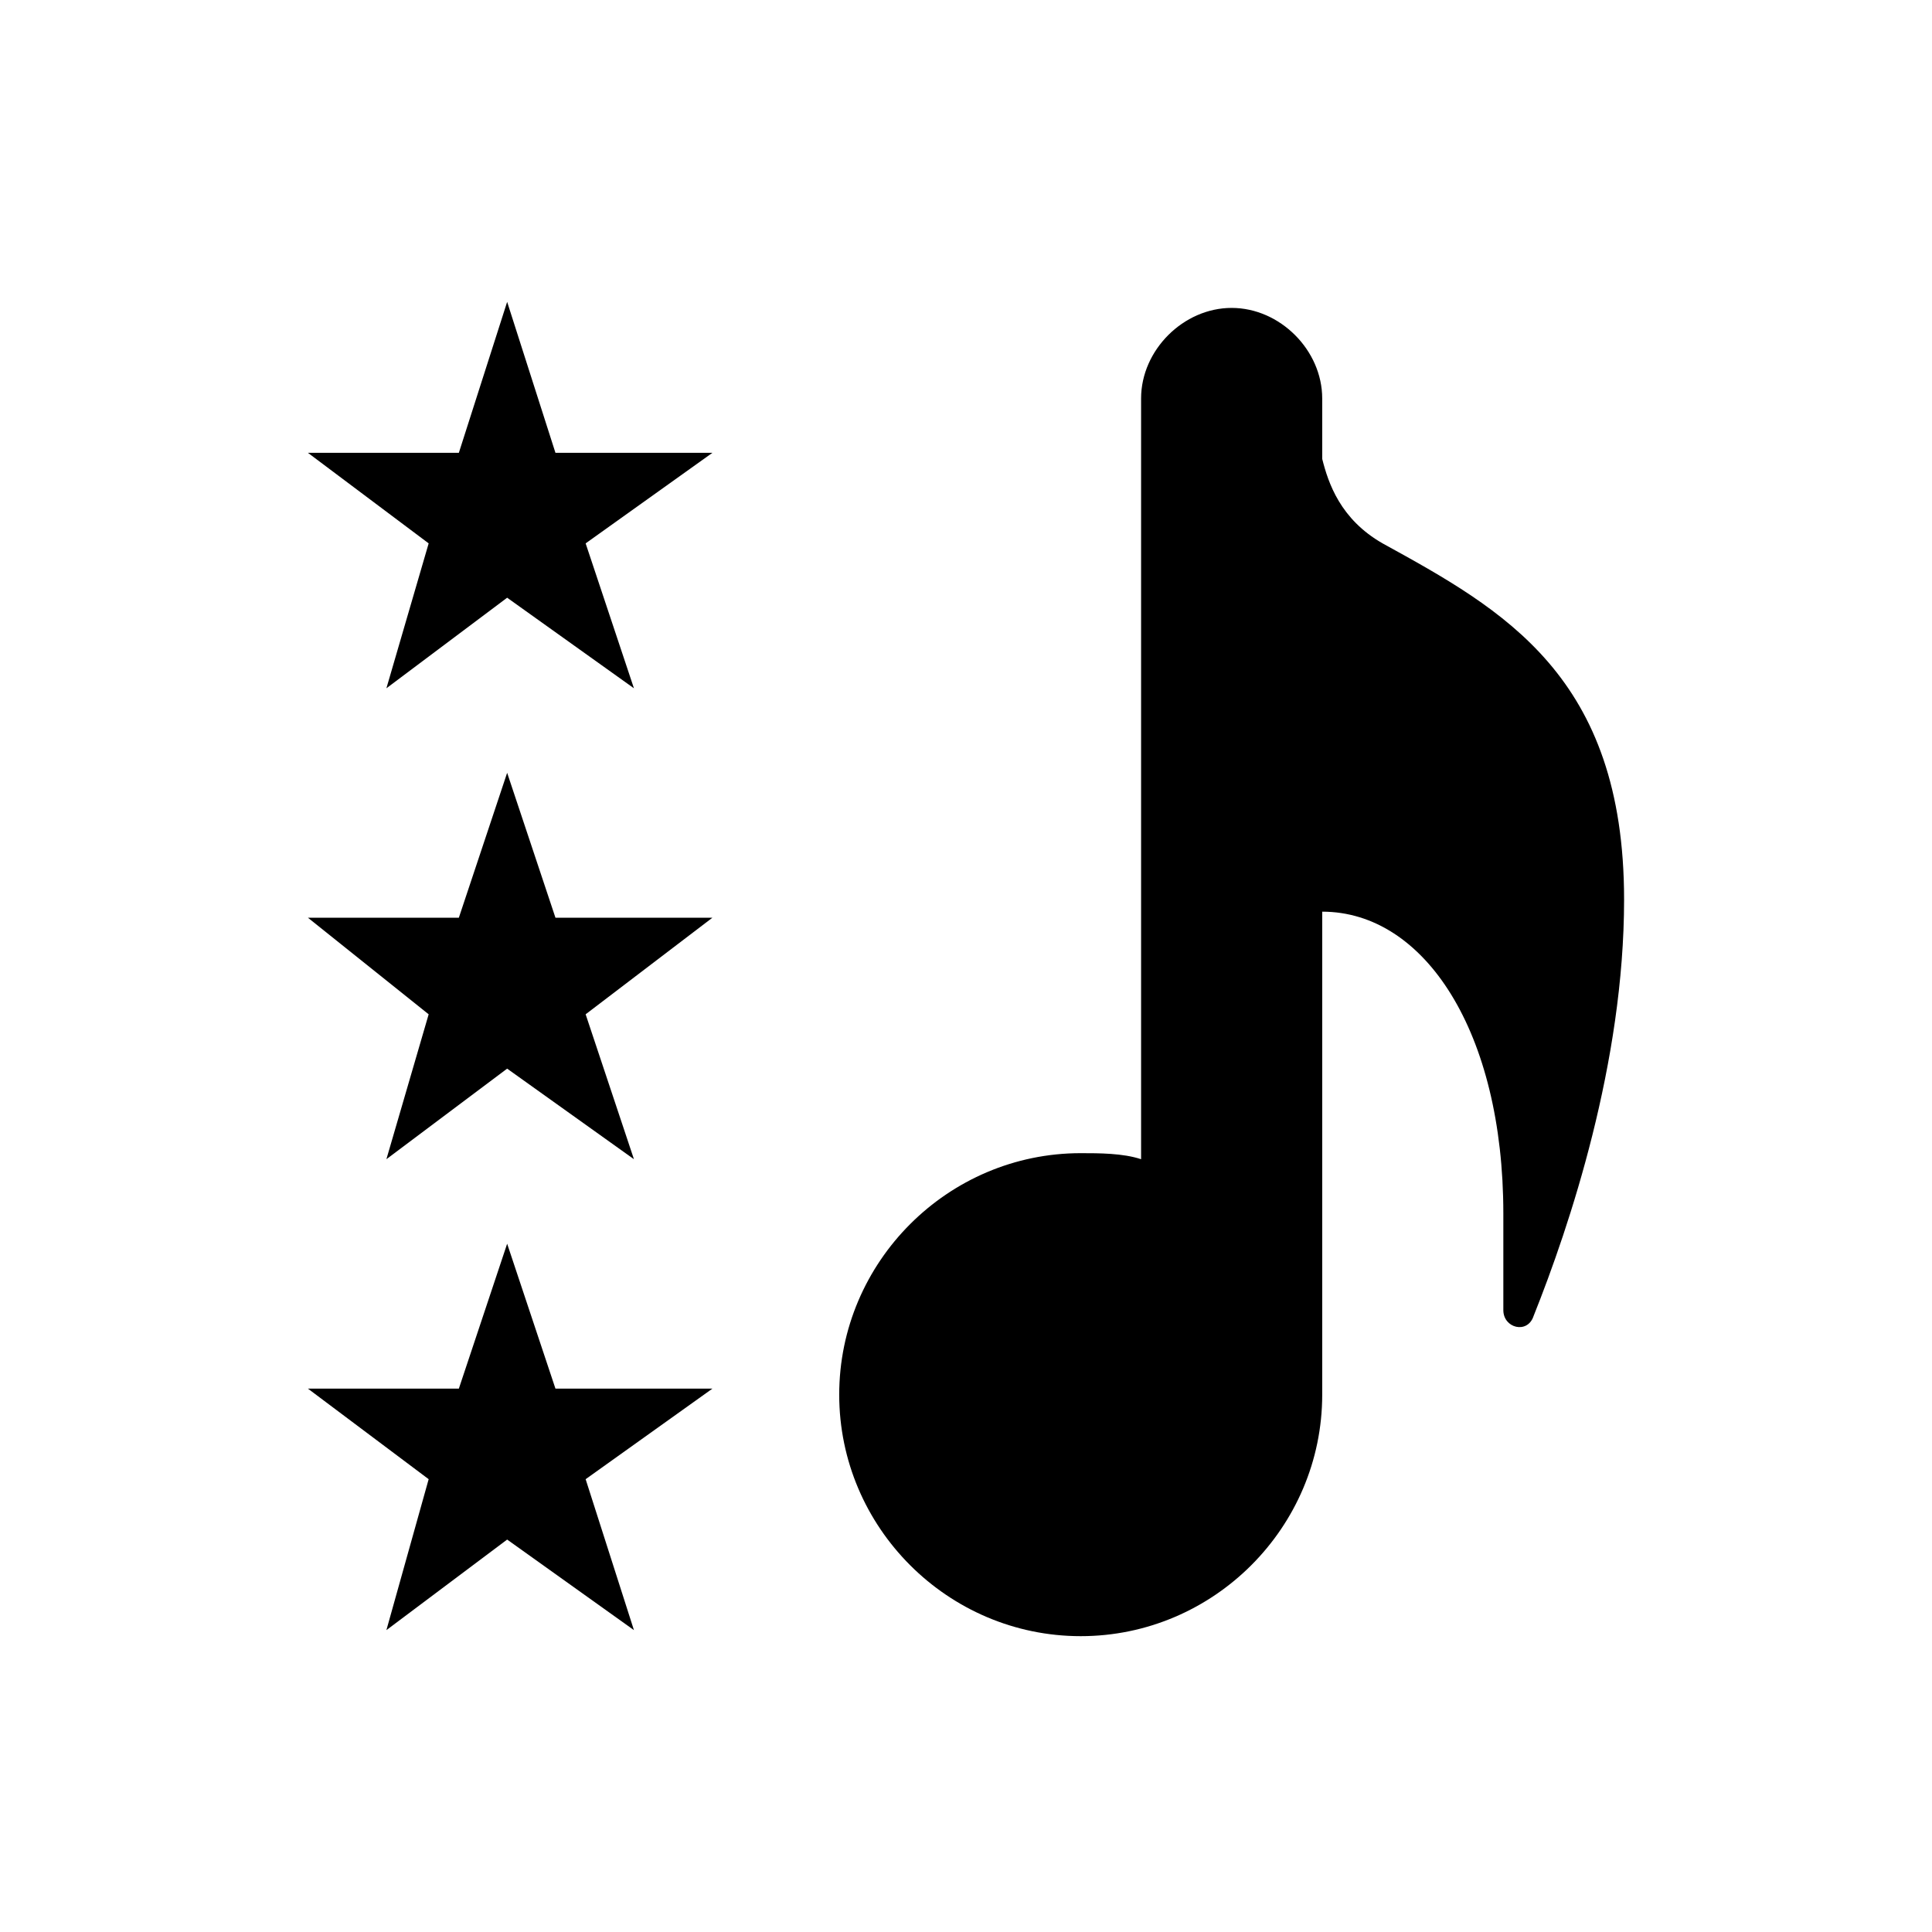 <?xml version="1.0" encoding="utf-8"?>
<!-- Generator: Adobe Illustrator 18.0.0, SVG Export Plug-In . SVG Version: 6.00 Build 0)  -->
<!DOCTYPE svg PUBLIC "-//W3C//DTD SVG 1.1//EN" "http://www.w3.org/Graphics/SVG/1.1/DTD/svg11.dtd">
<svg version="1.1" id="Layer_1" xmlns="http://www.w3.org/2000/svg" xmlns:xlink="http://www.w3.org/1999/xlink" x="0px" y="0px"
	 width="32px" height="32px" viewBox="0 0 32 32" enable-background="new 0 0 32 32" xml:space="preserve">
<g>
	<path d="M22.9,9c-0.7-0.4-0.9-1-1-1.4v-1c0-0.8-0.7-1.5-1.5-1.5s-1.5,0.7-1.5,1.5v12.6c-0.3-0.1-0.7-0.1-1-0.1c-2.2,0-4,1.8-4,4
		s1.8,4,4,4s4-1.8,4-4v-8c0,0,0,0,0,0l0,0c1.7,0,3,2,3,5V21c0,0.3,0,0.5,0,0.7c0,0.3,0.4,0.4,0.5,0.1c0.6-1.5,1.5-4.2,1.5-6.9
		C26.9,11.2,24.9,10.1,22.9,9z"/>
	<polygon points="8.4,5 7.6,7.5 5.1,7.5 7.1,9 6.4,11.4 8.4,9.9 10.5,11.4 9.7,9 11.8,7.5 9.2,7.5 	"/>
	<polygon points="8.4,12.8 7.6,15.2 5.1,15.2 7.1,16.8 6.4,19.2 8.4,17.7 10.5,19.2 9.7,16.8 11.8,15.2 9.2,15.2 	"/>
	<polygon points="9.2,23 8.4,20.6 7.6,23 5.1,23 7.1,24.5 6.4,27 8.4,25.5 10.5,27 9.7,24.5 11.8,23 	"/>
</g>
</svg>
